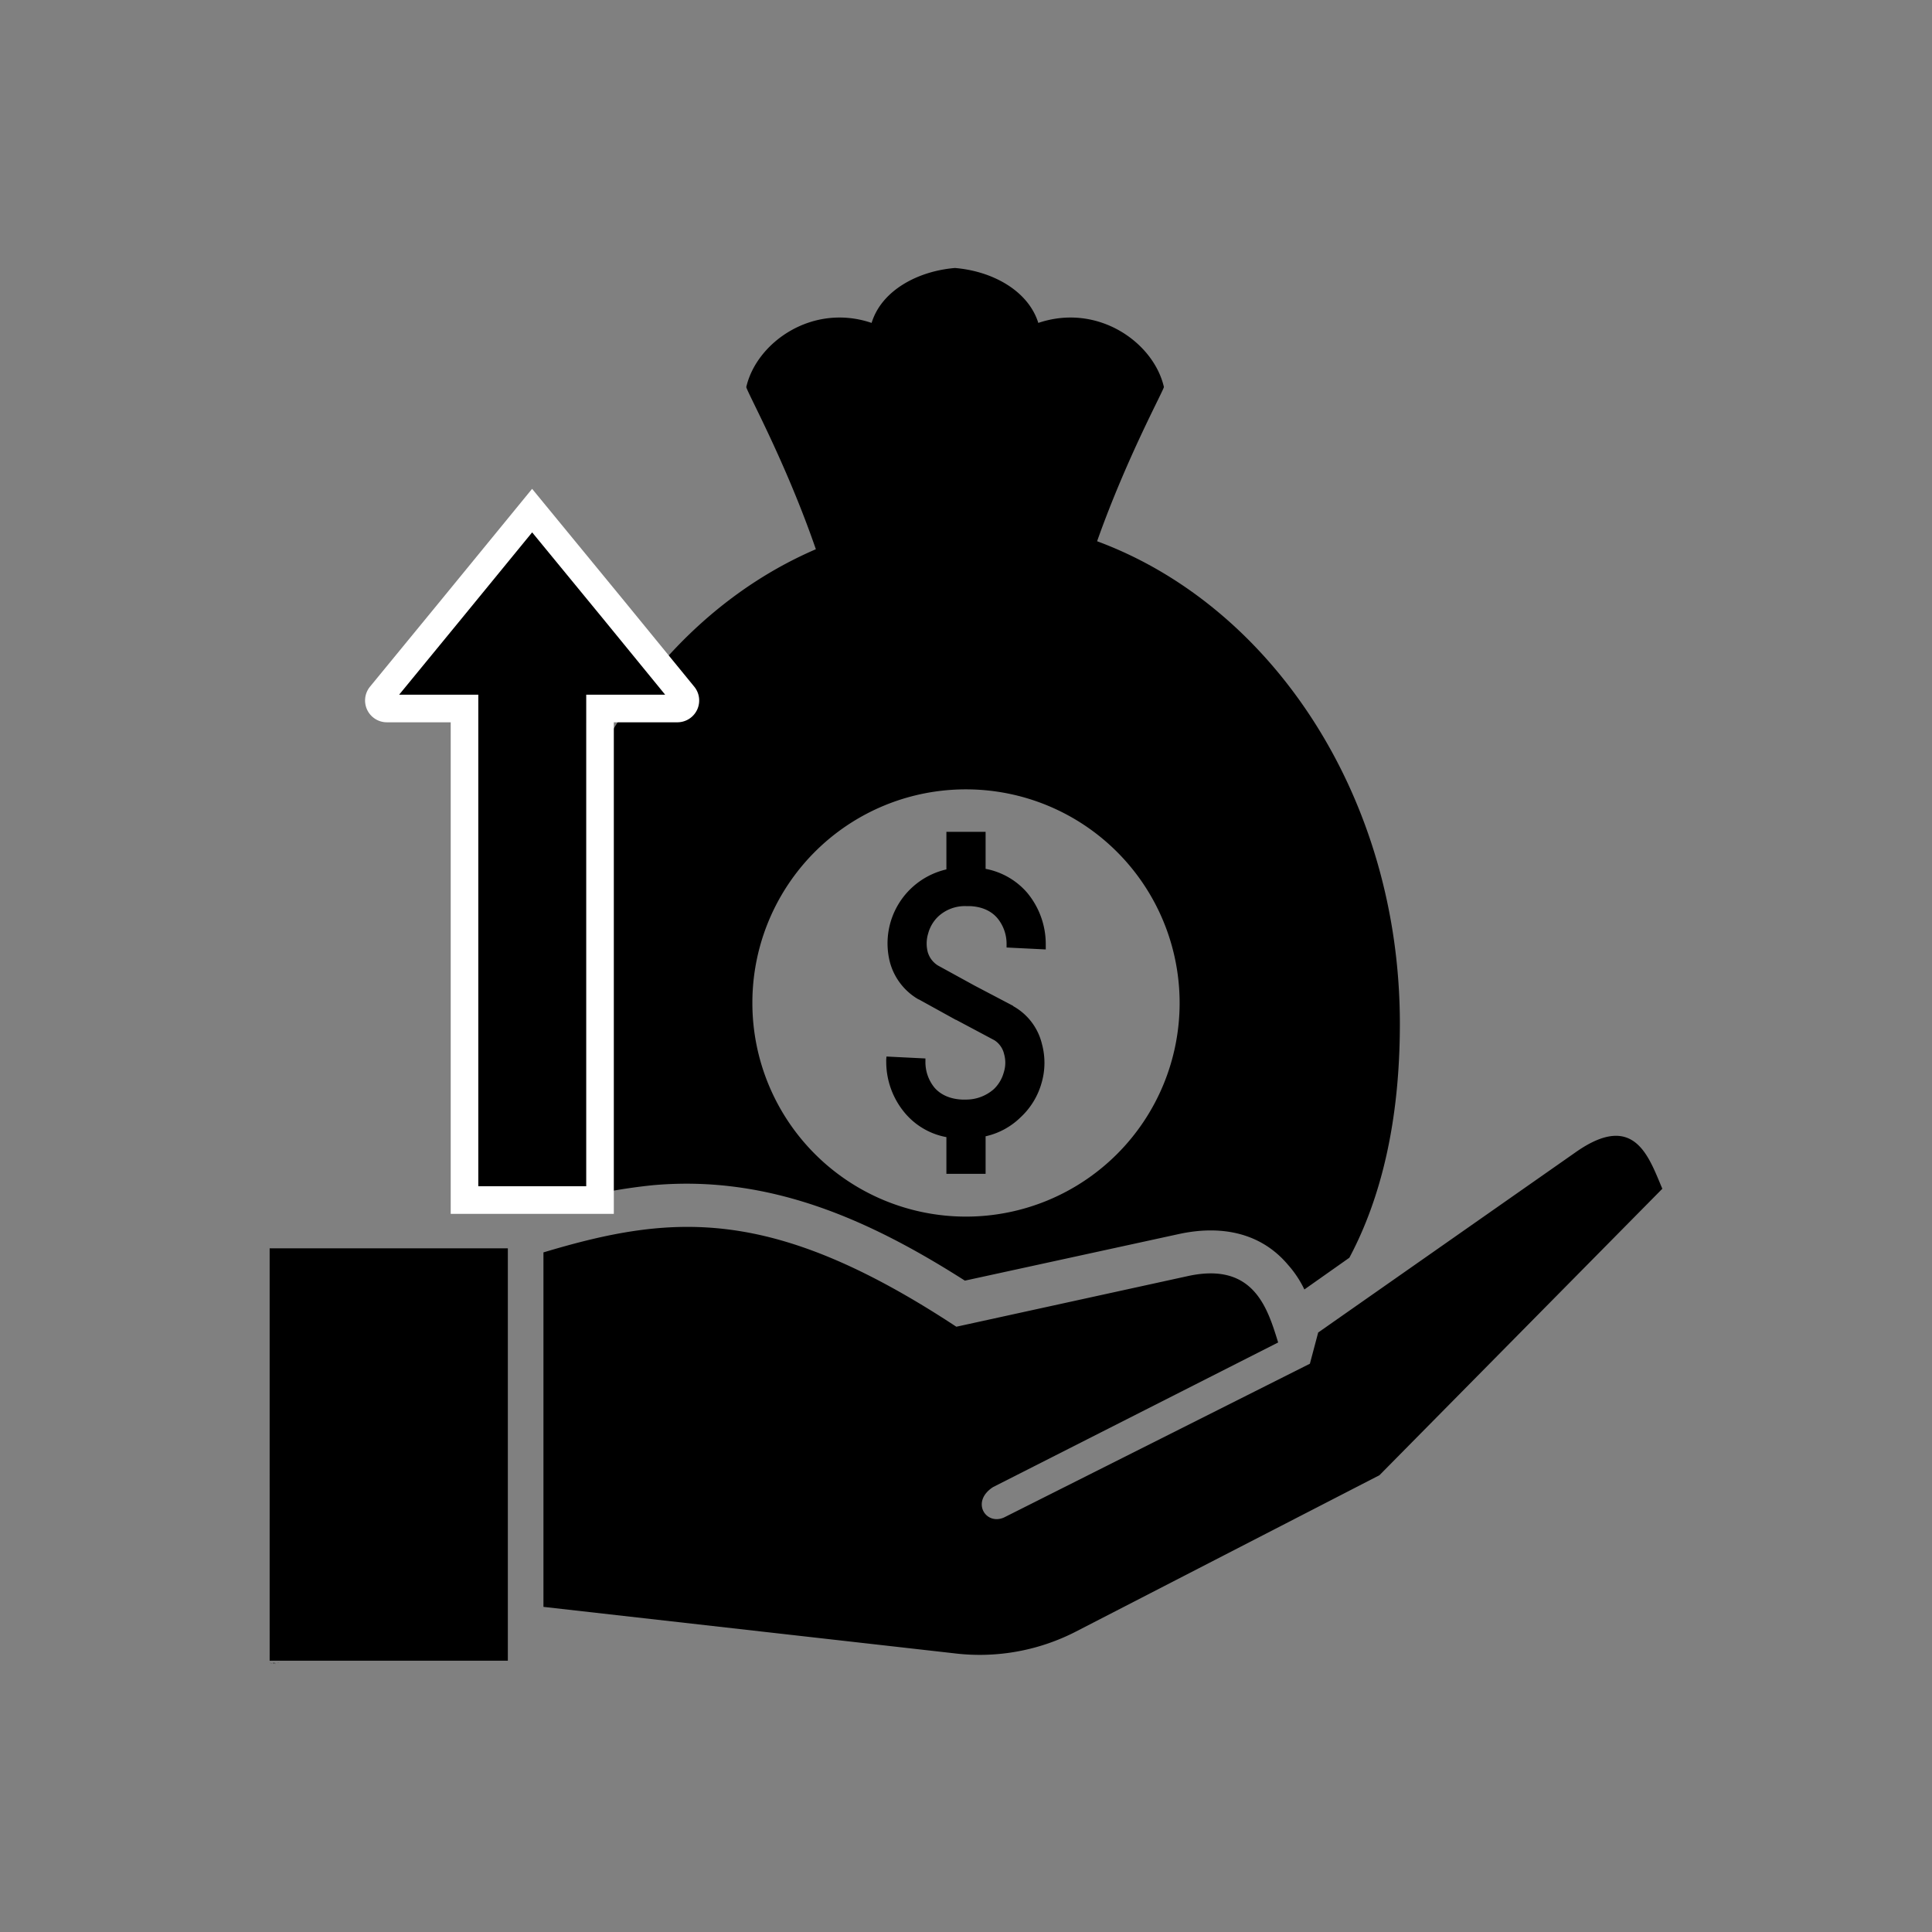 <svg id="bbaf2e59-0f15-49f4-9928-222b99c1b98b" data-name="Layer 1" xmlns="http://www.w3.org/2000/svg" xmlns:xlink="http://www.w3.org/1999/xlink" viewBox="0 0 700 700"><rect x="0" y="0" width="700" height="700" fill="#808080" stroke="none"/><defs><style>.bc10341b-a8de-4419-81ec-d4db00378fde,.bcec697b-f399-4fcf-8746-aea40160042c{fill-rule:evenodd;}.bc10341b-a8de-4419-81ec-d4db00378fde{stroke:#fff;stroke-miterlimit:10;stroke-width:10px;}</style><symbol id="fdbeca7f-27b9-4ea7-af1a-be838e80868b" data-name="t 2" viewBox="0 0 0.2 0.2"><path d="M.2,0Z"/></symbol><symbol id="bd0ab7eb-1965-46a0-8830-6632adeb4bdc" data-name="a 2" viewBox="0 0 0.1 0.2"><path d="M.1.1H0V.2H.1Z"/></symbol><symbol id="f71edb46-c1a7-44f6-8721-34eae18891a0" data-name="d 2" viewBox="0 0 0.2 0.2"><path d="M.2.1ZM.1.1Z"/></symbol><symbol id="a0327860-cf70-4b0b-823a-6900fe5ee5a7" data-name="f 2" viewBox="0 0 0.2 0.2"><path d="M.1.1ZM.2.1h0Z"/></symbol><symbol id="e1197989-ff52-4264-a73c-94cf09309e78" data-name="c 2" viewBox="0 0 0.1 0.2"><path d="M.1.2Z"/></symbol><symbol id="b9f71b83-640f-4dac-85e6-861d71b0fd6c" data-name="k 2" viewBox="0 0 0.2 0.3"><path d="M.1.2H.2V0H.1ZM.1,0Z"/></symbol><symbol id="a5327c2e-c577-4ec0-9a4a-0fbe58850509" data-name="j 2" viewBox="0 0 0.2 0.3"><path d="M.1,0ZM0,.2H0V.2Z"/></symbol><symbol id="a8ffc0ad-defa-4382-b856-33e6c17cc58f" data-name="i 2" viewBox="0 0 0.2 0.2"><path d="M0,.2H.2V0H0Z"/></symbol><symbol id="a88ee809-45ad-4626-bdaf-e28f6ee41283" data-name="e 2" viewBox="0 0 0.2 0.3"><path d="M0,.1H0V.2H0ZM.1.2h0Z"/></symbol><symbol id="f62bf4c8-4ecd-422f-8b47-e37fc57ae3d1" data-name="b 2" viewBox="0 0 0.2 0.2"><path d="M.1.1ZM.1.2h0Z"/></symbol><symbol id="b6f1a24e-4a8b-41f0-81ba-07ddde7c18eb" data-name="h 2" viewBox="0 0 0.2 0.2"><path d="M.2.2h0Z"/></symbol><symbol id="a4e85147-73be-48ce-9e83-15068e66bfb7" data-name="g 2" viewBox="0 0 0.2 0.2"><path d="M.2.1H0V.2H.2Z"/></symbol><symbol id="faf8bc0b-3290-4ecc-b7e9-660327278941" data-name="r 2" viewBox="0 0 0.1 0.3"><path d="M.1.2Z"/></symbol><symbol id="b5b4f024-55f7-4a2e-a309-a308979f33fc" data-name="q 2" viewBox="0 0 0.3 0.2"><path d="M.2.1H0V.2H.2Z"/></symbol><symbol id="e846d290-89d3-437f-943b-f96ce0112be5" data-name="p 2" viewBox="0 0 0.2 0.3"><path d="M.2.1H0V.2H.2Z"/></symbol><symbol id="f6ff5a96-4330-4c75-bcb8-deb396944447" data-name="o 2" viewBox="0 0 0.2 0.2"><path d="M0,.2H.2V0H.1V0H0Z"/></symbol><symbol id="ba242255-2b13-436f-9f5f-59669d44d0d0" data-name="n 2" viewBox="0 0 0.2 0.2"><path d="M0,.1H.2V0H0Z"/></symbol><symbol id="ef8fc39e-4c2b-401f-99ea-63baa3e3caaf" data-name="m 2" viewBox="0 0 0.2 0.2"><path d="M0,.2H0ZM.1.2h0Z"/></symbol><symbol id="a74e33b2-9616-4104-b670-95f00466e3d6" data-name="l 2" viewBox="0 0 0.1 0.3"><path d="M0,.2H0ZM0,.3H0Z"/></symbol></defs><title>icons</title><path class="bcec697b-f399-4fcf-8746-aea40160042c" d="M196.8,453.8c46.9-14.1,83-17,149.7,26.9l84.1-18.4c23.8-5.1,28.7,11.9,32.5,24.1L359.8,538.8c-8.2,5.3-2.6,14,4,11l110.8-55.7,3-11.3L571,417.4c21.3-14.9,26.4,1.9,31.3,13.3L499.8,534.5,390.5,590.8a76.2,76.2,0,0,1-45,8.2L196.9,582.2V453.8Zm-99.1-1.5H184V601.7H97.7ZM397.5,196.1c10.8-30.5,24.3-55,24.2-55.9-3.7-16.1-23.9-30.5-45.5-23.2-3.7-11.8-16.8-18.8-30.2-19.9-13.4,1.1-26.6,8.1-30.2,19.9-21.5-7.3-41.7,7.1-45.4,23.2-.2,1,14.2,26.9,25.2,58.8-60,25.8-102.8,93-102.8,171.9,0,25.4,3.5,46.9,9.8,65a198.5,198.5,0,0,1,34.2-6.5c42.1-3.7,78.3,12.6,112.8,34.6l77.6-16.9c14.8-3.2,29.4-.8,39.5,11.2a38.2,38.2,0,0,1,5.9,8.9l16.3-11.5c11.5-21.6,18.3-49.5,18.3-84.8,0-81.9-46.2-151.3-109.7-174.8ZM350,286a77.4,77.4,0,1,1-77.4,77.4A77.3,77.3,0,0,1,350,286Zm7.1,15.4v13.4a26.3,26.3,0,0,1,15.1,8.7,29.1,29.1,0,0,1,6.7,18.6V344l-14.2-.7v-1.1a14.6,14.6,0,0,0-3.3-9.5c-2.1-2.5-5.4-4.2-10-4.4H350a14.2,14.2,0,0,0-10.1,3.8,13.2,13.2,0,0,0-3.6,6.1,12.4,12.4,0,0,0-.2,6.6,8.5,8.5,0,0,0,3.7,5h0l13.3,7.3h0l13.9,7.3.2.2a21.4,21.4,0,0,1,10.3,13.6,26,26,0,0,1-.1,14.1,26.8,26.8,0,0,1-7.6,12.5,26.2,26.2,0,0,1-12.7,6.9v13.6H342.9V412a25.7,25.7,0,0,1-15-8.7,28.8,28.8,0,0,1-6.8-18.6,10.9,10.9,0,0,1,.1-1.9l14.1.7v1.1a14.6,14.6,0,0,0,3.3,9.5c2.1,2.4,5.4,4.1,10,4.3H350a15.2,15.2,0,0,0,10.1-3.8,13.2,13.2,0,0,0,3.6-6.1,11.4,11.4,0,0,0,.1-6.6,8.1,8.1,0,0,0-3.5-5l-13.9-7.4h-.1l-13.4-7.4h-.1a22.2,22.2,0,0,1-10.4-13.6A27.5,27.5,0,0,1,342.9,315V301.4Z"/><use width="0.2" height="0.23" transform="matrix(0.9, 0, 0, -0.9, 97.71, 602.56)" xlink:href="#fdbeca7f-27b9-4ea7-af1a-be838e80868b"/><use width="0.1" height="0.19" transform="matrix(0.9, 0, 0, -0.9, 97.93, 602.56)" xlink:href="#bd0ab7eb-1965-46a0-8830-6632adeb4bdc"/><use width="0.2" height="0.19" transform="matrix(0.9, 0, 0, -0.9, 98.06, 602.56)" xlink:href="#f71edb46-c1a7-44f6-8721-34eae18891a0"/><use width="0.2" height="0.19" transform="matrix(0.9, 0, 0, -0.9, 98.26, 602.56)" xlink:href="#a0327860-cf70-4b0b-823a-6900fe5ee5a7"/><use width="0.1" height="0.22" transform="matrix(0.9, 0, 0, -0.9, 98.44, 602.56)" xlink:href="#e1197989-ff52-4264-a73c-94cf09309e78"/><use width="0.2" height="0.25" transform="matrix(0.9, 0, 0, -0.9, 98.78, 602.56)" xlink:href="#b9f71b83-640f-4dac-85e6-861d71b0fd6c"/><use width="0.2" height="0.25" transform="matrix(0.9, 0, 0, -0.9, 99.1, 602.56)" xlink:href="#a5327c2e-c577-4ec0-9a4a-0fbe58850509"/><use width="0.2" height="0.23" transform="matrix(0.9, 0, 0, -0.9, 99.28, 602.62)" xlink:href="#a8ffc0ad-defa-4382-b856-33e6c17cc58f"/><use width="0.2" height="0.25" transform="matrix(0.9, 0, 0, -0.9, 99.6, 602.62)" xlink:href="#a88ee809-45ad-4626-bdaf-e28f6ee41283"/><use width="0.2" height="0.19" transform="matrix(0.9, 0, 0, -0.9, 99.79, 602.56)" xlink:href="#f62bf4c8-4ecd-422f-8b47-e37fc57ae3d1"/><use width="0.2" height="0.19" transform="matrix(0.9, 0, 0, -0.9, 100.19, 602.56)" xlink:href="#b6f1a24e-4a8b-41f0-81ba-07ddde7c18eb"/><use width="0.2" height="0.19" transform="matrix(0.9, 0, 0, -0.9, 100.72, 602.56)" xlink:href="#a4e85147-73be-48ce-9e83-15068e66bfb7"/><use width="0.2" height="0.19" transform="matrix(0.9, 0, 0, -0.9, 101.38, 602.56)" xlink:href="#b6f1a24e-4a8b-41f0-81ba-07ddde7c18eb"/><use width="0.1" height="0.25" transform="matrix(0.9, 0, 0, -0.9, 97.69, 602.85)" xlink:href="#faf8bc0b-3290-4ecc-b7e9-660327278941"/><use width="0.3" height="0.19" transform="matrix(0.9, 0, 0, -0.9, 98.19, 602.85)" xlink:href="#b5b4f024-55f7-4a2e-a309-a308979f33fc"/><use width="0.2" height="0.25" transform="matrix(0.9, 0, 0, -0.9, 98.72, 602.85)" xlink:href="#e846d290-89d3-437f-943b-f96ce0112be5"/><use width="0.2" height="0.23" transform="matrix(0.9, 0, 0, -0.9, 99.22, 602.85)" xlink:href="#f6ff5a96-4330-4c75-bcb8-deb396944447"/><use width="0.2" height="0.17" transform="matrix(0.9, 0, 0, -0.9, 99.66, 602.85)" xlink:href="#ba242255-2b13-436f-9f5f-59669d44d0d0"/><use width="0.2" height="0.23" transform="matrix(0.9, 0, 0, -0.9, 100.17, 602.85)" xlink:href="#ef8fc39e-4c2b-401f-99ea-63baa3e3caaf"/><use width="0.1" height="0.31" transform="matrix(0.9, 0, 0, -0.9, 100.68, 602.91)" xlink:href="#a74e33b2-9616-4104-b670-95f00466e3d6"/><path class="bc10341b-a8de-4419-81ec-d4db00378fde" d="M222.2,220.8,192.8,185l-29.3,35.8L137.9,252a2.9,2.9,0,0,0,2.3,4.7h28.1V434.8h49.1V256.7h28.1a2.9,2.9,0,0,0,2.2-4.7Z"/></svg>